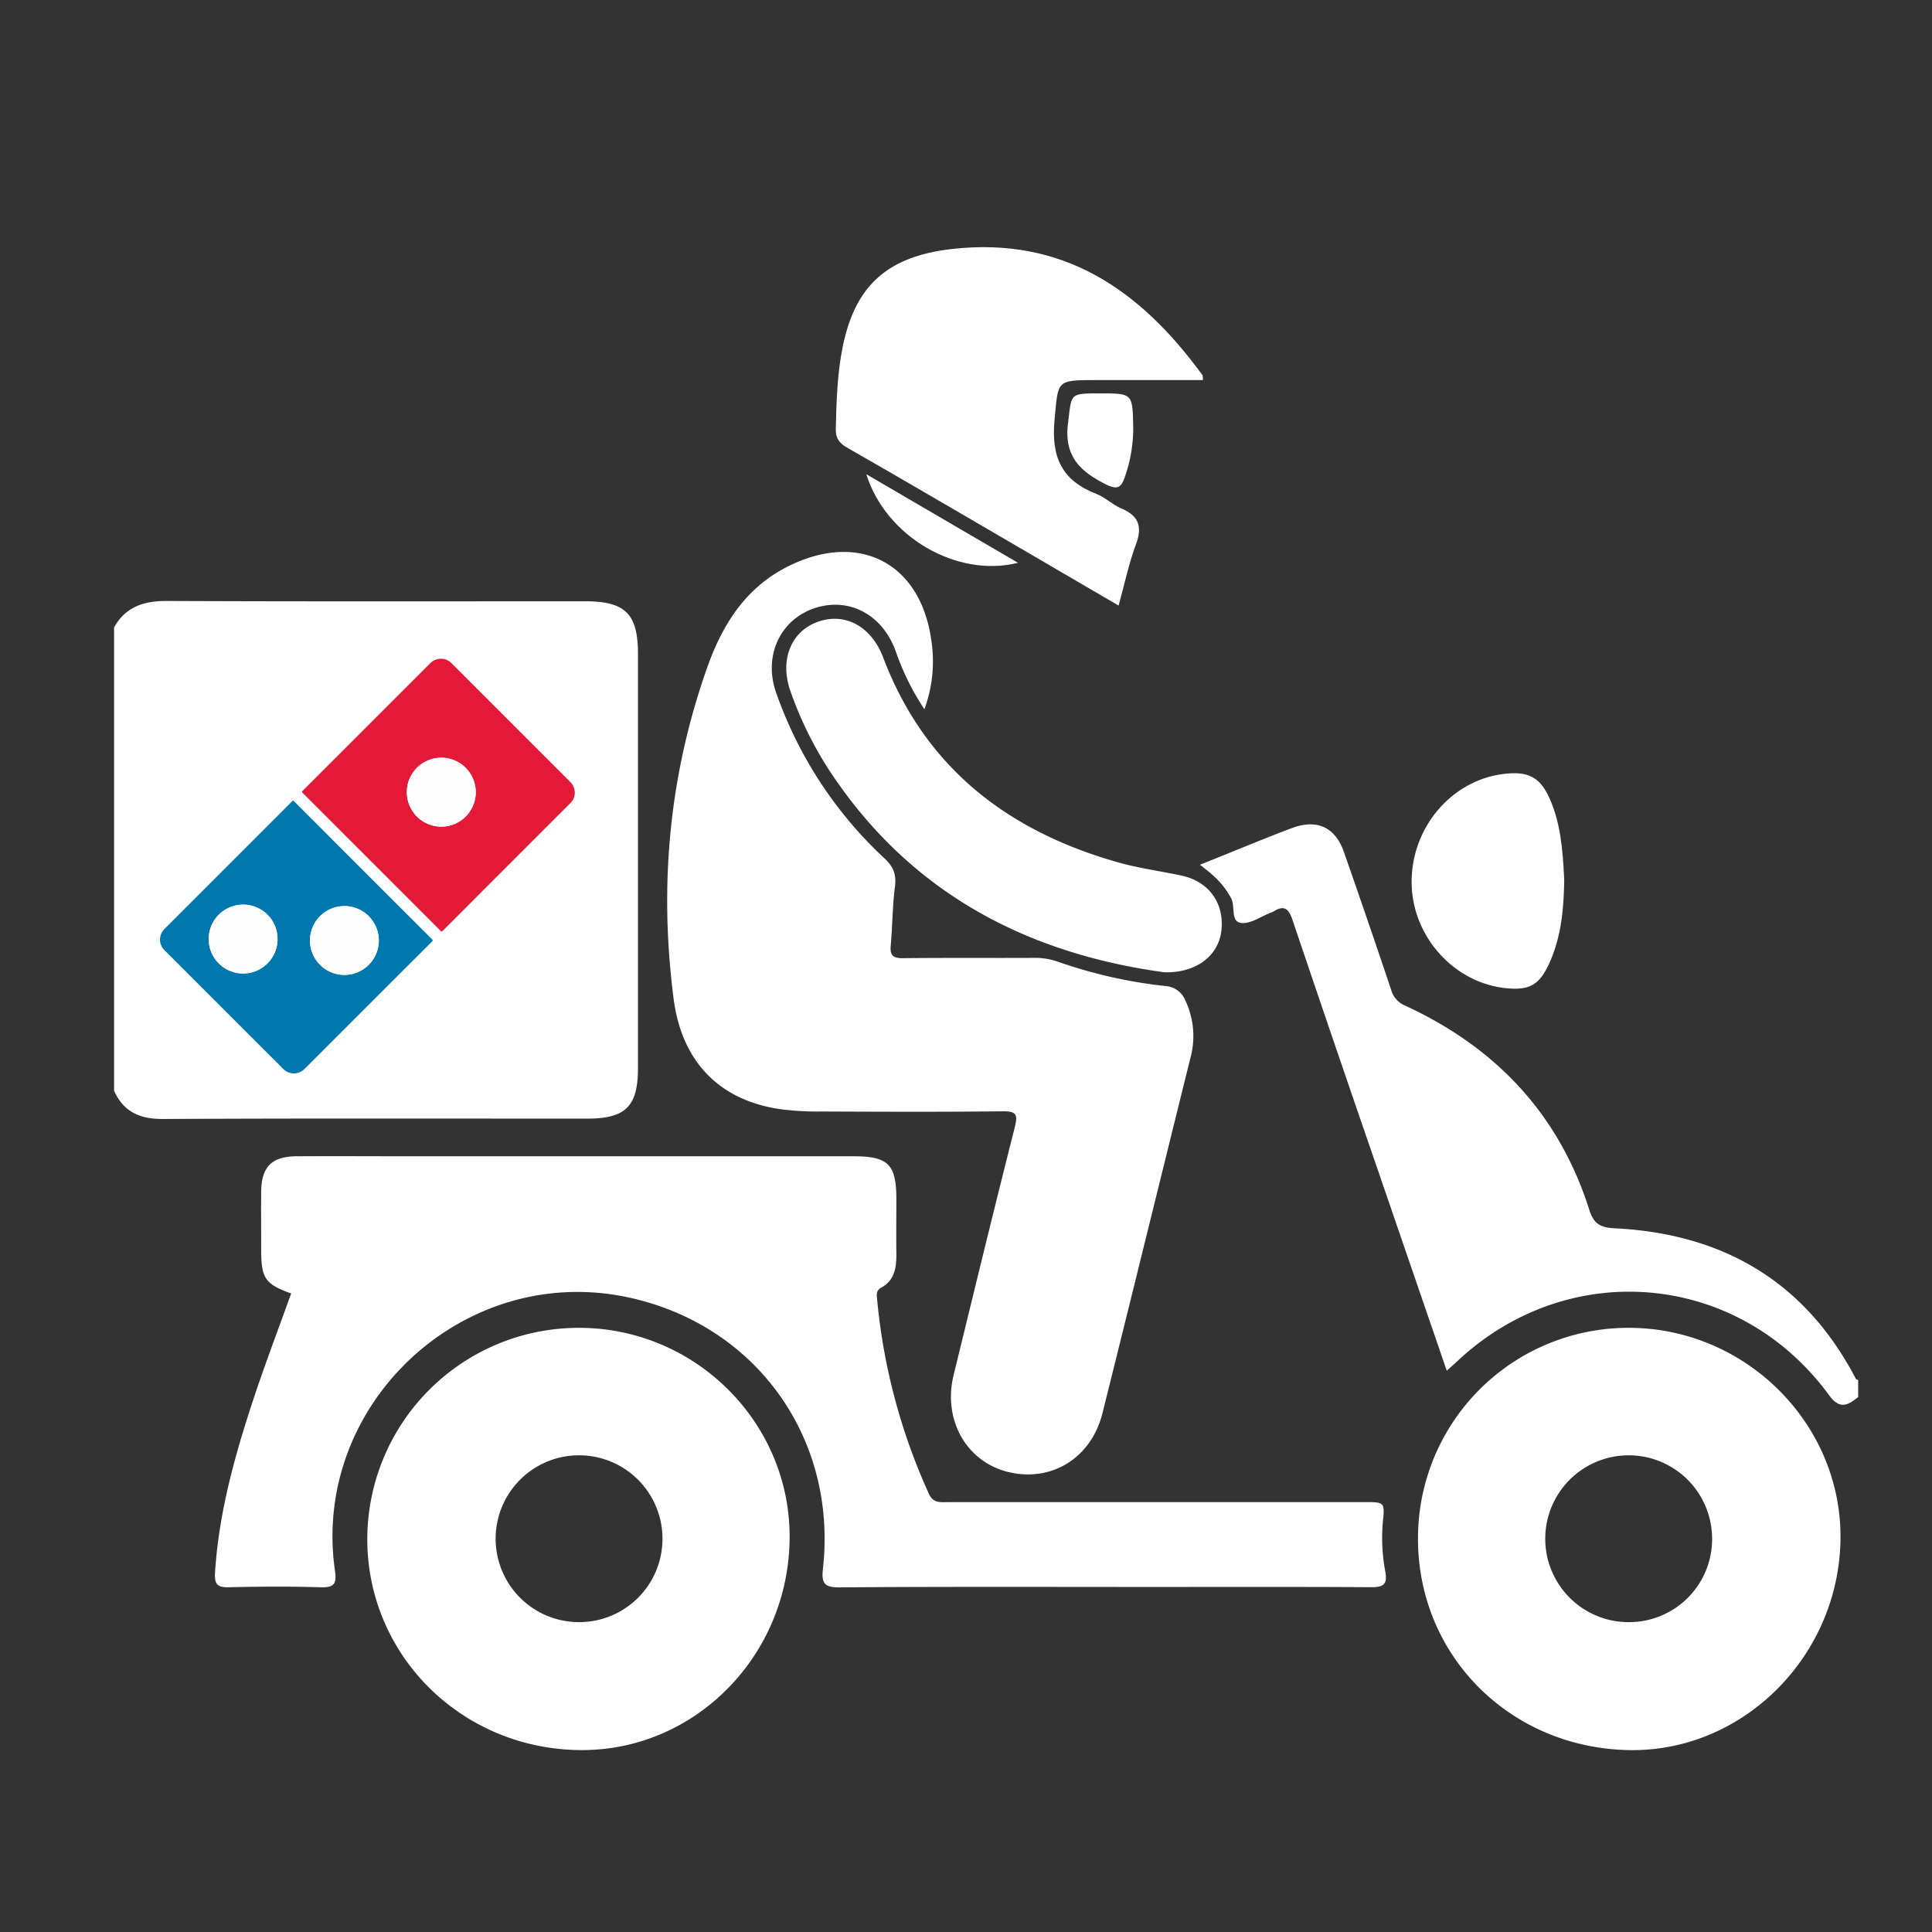 <svg id="Layer_1" data-name="Layer 1" xmlns="http://www.w3.org/2000/svg" viewBox="0 0 566.93 566.93"><rect x="0" y="0" width="566.93" height="566.93" fill="#333333" stroke="none"/><defs><style>.cls-1{fill:#fff;}.cls-2{fill:#e41937;}.cls-3{fill:#0078ad;}.cls-4{fill:#fefefe;}</style></defs><path class="cls-1" d="M172.27,328.25c11.35,0,14.94-3.59,14.94-14.89q0-60.71,0-121.4c0-11.83-3.67-15.51-15.49-15.52-41,0-81.94.09-122.91-.09-6.74,0-12,1.77-15.34,7.78V320.07c2.81,6.22,7.57,8.32,14.38,8.29C89.33,328.14,130.8,328.25,172.27,328.25Zm-49-51.09.37-.26-.37.26-.44.3Zm0-2.57-.37-.2-.77-.73a2.88,2.88,0,0,0-.22-.27l-.78-.73a2.75,2.75,0,0,0-.22-.26l-.78-.74a2.75,2.75,0,0,0-.22-.26l-.78-.74a2.75,2.75,0,0,0-.22-.26l-.78-.74s-.22-.26-.22-.26l-.78-.74s-.22-.26-.22-.26l-.78-.74s-.22-.26-.22-.26c-.26-.25-.51-.5-.78-.74,0,0-.22-.26-.22-.26-.26-.25-.51-.5-.78-.74,0,0-.22-.26-.22-.26l-.77-.74-.23-.27-.77-.73-.23-.27-.77-.73-.23-.27-.77-.73-.23-.26-.77-.73-.23-.27-.77-.73-.23-.27c-.26-.25-.51-.49-.78-.73a2.88,2.88,0,0,0-.22-.27c-.26-.25-.51-.49-.78-.73a2.88,2.88,0,0,0-.22-.27c-.26-.25-.51-.49-.78-.73a2.88,2.88,0,0,0-.22-.27c-.26-.24-.51-.49-.78-.73a2.88,2.88,0,0,0-.22-.27c-.26-.24-.51-.49-.78-.73a2.88,2.88,0,0,0-.22-.27c-.26-.24-.51-.49-.78-.73a2.75,2.75,0,0,0-.22-.26c-.26-.25-.51-.5-.78-.74a2.75,2.75,0,0,0-.22-.26c-.26-.25-.51-.5-.78-.74a2.75,2.75,0,0,0-.22-.26c-.25-.25-.51-.5-.78-.74a2.75,2.75,0,0,0-.22-.26l-.77-.74-.23-.27-.77-.73s-.23-.27-.23-.27l-.77-.73s-.23-.27-.23-.27l-.77-.73s-.23-.27-.23-.27l-.77-.73s-.23-.27-.23-.27l-.77-.73s-.23-.27-.23-.27l-.77-.73s-.23-.27-.23-.27l-.77-.73s-.23-.26-.23-.26l-.77-.74s-.23-.26-.23-.26l-.77-.74-.22-.26-.79-.74s-.21-.25-.21-.25l-.79-.75s-.17-.36-.17-.36l.18.36.78.75.22.25.78.74.22.26.77.74.24.26.76.74.24.26.76.73.24.27.76.73.24.27.76.73.24.27.76.73.24.27.76.73.24.27.76.73.24.27.76.73.23.26.77.75.23.25.77.75.23.25.77.75.23.25.77.75.23.25.77.74.23.26.77.74.23.26.77.74.23.26.77.74.23.26.77.74.23.26.77.74.23.26.77.74.23.26.77.74.23.26.77.73.23.27.77.73.23.27.77.73.23.27.77.74.23.26.77.74.23.26.77.74.23.26.77.74.23.26.77.74.23.26.77.74.23.25.77.75.23.25.77.75.23.25.77.74.23.26.76.74.37.2c1.54,1,1.19,1.66.48,2.21C124.44,276.25,124.79,275.63,123.25,274.59Zm-45,32.61,1.13,1.12,0,0ZM49.31,278.26h0l1,1.07v0Zm0-5.37-.08.08,1.11-1.14c-.34.35-.69.7-1,1.06ZM79.21,243l0,0,1.1-1.11Zm-1,1,0,0,1.1-1.11Zm-1,1,0,0,1.1-1.11Zm-1,1,0,0,1.1-1.11Zm.11-.11v0h0ZM75.21,247v0l1-1Zm-1,1h0l1.11-1.11Zm-1,1,0,0,1.11-1.11Zm.11-.11,0,0h0ZM72.2,250l0,0,1-1.05C72.92,249.25,72.56,249.6,72.2,250Zm.11-.11,0,0h0ZM71.21,251v0l1-1.05Zm-1,1,0,0,1.1-1.11Zm-1,1,0,0,1.1-1.11Zm-1,1,0,0,1.1-1.11Zm-1,1,0,0,1.1-1.11Zm-1,1,0,0,1.1-1.11Zm-1,1,0,0,1.1-1.11Zm-1,1,0,0,1.1-1.11C65,257.21,64.59,257.59,64.21,258Zm-1,1,0,0,1.1-1.11C64,258.21,63.59,258.59,63.21,259Zm-1,1,0,0,1.11-1.11Zm-1,1h0l1.11-1.12Zm-1,1,0,0,1.11-1.11Zm-1,1,0,0,1.1-1.11Zm-1,1,0,0,1.1-1.11Zm0,23.25,0,0,0,0Zm-1-22.25,0,0,1.1-1.11Zm-1,1,0,0,1.1-1.11Zm-1,1,0,0,1.11-1.11Zm-1,1,0,0,1.11-1.11Zm-1,1,0,0,1.11-1.11Zm-1,1,0,0,1.11-1.11Zm-1,10.25,0,0,0,0Zm0-9.25,0,0,1.11-1.11Zm-1,1v0l1.11-1.11C51,271.2,50.59,271.58,50.22,272Zm1.14,8.37v0l-1.11-1.1Zm1,1v0l-1-1Zm1,1v0l-1.11-1.1Zm1,1,0,0-1.1-1.1Zm1,1v0l-1.11-1.1Zm1,1,0,0-1.1-1.1Zm1,1,0,0-1.1-1.1Zm1,1,0,0-1.11-1.1Zm1,1,0,0-1-1Zm1,1,0,0-1.11-1.1C59.61,288.58,60,289,60.36,289.33Zm1,1h0l-1.1-1.1Zm1,1h0l-1.1-1.11Zm1,1h0l-1.1-1.11Zm1,1h0l-1.1-1.11Zm1,1h0l-1.11-1.11Zm1,1h0l-1.11-1.11Zm-.12-.12,1.12,1.12,0,0-1.11-1.1Zm2.12,2.12h0l-1.11-1.11Zm1,1h0l-1.11-1.11Zm1,1h0l-1.11-1.11Zm1,1h0l-1.11-1.11Zm1,1,0,0-1.11-1.1Zm1,1,0,0-1.11-1.1Zm1,1,0,0-1.11-1.1Zm1,1,0,0-1.11-1.1Zm1,1,0,0-1.11-1.1Zm1,1,0,0-1.11-1.1Zm1,1,0,0-1.11-1.1ZM80.21,242v0c.34-.33.67-.67,1-1Zm1.12-1.13,0,0,0,0Zm-.11.11,1.11-1.11L81.21,241Zm1.09,70.32h0l-1.08-1.08Zm-.1-71.3v0l1-1h0Zm1-1.06h0c.69-1,1.37-2.2,2.27-2C84.6,236.71,83.92,237.87,83.23,238.91ZM85.64,237a1.41,1.41,0,0,1,.41.25A1.41,1.41,0,0,0,85.64,237Zm34.69-35.12L119.19,203h0l1.13-1.14Zm3.92-3.9h0L123.19,199h0Zm5.42,0,1.06,1.05-1.06-1.05Zm33,32.91a2.92,2.92,0,0,1,1.44,1.52,2.92,2.92,0,0,0-1.44-1.52Zm0,0-1.07-1.06h0l1,1Zm-.94-.94,0,0-1.16-1.15h0l1.14,1.14Zm-2.12-2.12h0l1.14,1.14Zm-1-1h0l1.14,1.14Zm-1-1h0l1.14,1.14Zm-1-1h0l1.14,1.14Zm-1-1h0l1.14,1.14Zm-1-1h0l1.14,1.14Zm-1-1h0l1.14,1.14Zm.13.12,0,0-1.15-1.15h0l1.14,1.14Zm-2.14-2.11h0l1.14,1.13Zm.12.11,0,0-1.16-1.14h0l1.14,1.13Zm-1-1,0,0-1.16-1.14h0l1.14,1.13Zm-8.06,38.48Zm4-42.59h0l1.14,1.13,0,0,0,0Zm-1-1h0l1.14,1.13Zm-1-1h0l1.14,1.13Zm-1-1h0l1.14,1.13Zm-1-1h0l1.14,1.13Zm-1-1h0l1.14,1.13Zm.13.11,0,0-1.16-1.14h0l1.15,1.13Zm-2.13-2.11h0l1.14,1.13Zm.13.12,0,0-1.16-1.14h0l1.14,1.13Zm-2.13-2.12h0l1.15,1.13Zm-1-1h0l1.15,1.14Zm-1-1v0l1.14,1.13Zm-1-1v0l1.14,1.13Zm-1-1v0l1.14,1.13Zm-3-3h0l1.14,1.13ZM122.19,200h0l1.13-1.14Zm.14-.15L121.19,201h0l1.13-1.14ZM118.19,204h0l1.13-1.14Zm-1,1h0l1.13-1.14Zm.12-.13,0,0L116.19,206h0l1.13-1.14Zm-1,1,0,0L115.19,207h0l1.13-1.14ZM114.19,208h0l1.13-1.14Zm-1,1h0l1.13-1.14Zm-1,1h0l1.13-1.14Zm-1,1h0l1.14-1.14C112,210.23,111.57,210.61,111.19,211Zm-1,1h0l1.14-1.14Zm.12-.13,0,0L109.19,213h0l1.14-1.14Zm-1,1,0,0L108.19,214h0l1.14-1.14ZM107.19,215v0l1.14-1.14Zm-1,1h0l1.14-1.14Zm-1,1h0l1.13-1.14Zm-1,1h0l1.13-1.14Zm-1,1h0l1.14-1.14C104,218.22,103.57,218.61,103.19,219Zm-1,1h0l1.14-1.14C103,219.22,102.57,219.61,102.19,220Zm-1,1h0l1.14-1.14Zm-1,1h0l1.14-1.14Zm-1,1h0l1.14-1.14Zm-1,1h0l1.13-1.14Zm-1,1h0l1.13-1.14Zm-1,1h0l1.13-1.14Zm-1,1h0l1.13-1.14Zm-1,1h0l1.13-1.14Zm-1,1h0l1.13-1.14Zm-1,1h0l1.13-1.14Zm-1,1h0l1.13-1.14Zm.14-.15-1.06,1.07h0l1.06-1.07Zm35.08,41.73a3.07,3.07,0,0,1-.32-.31A3.07,3.07,0,0,0,126.42,272.57Zm2.34-1.22h0c-.77,1.54-1.46,1.78-2.11,1.38C127.3,273.13,128,272.89,128.76,271.35Zm-.06,0h0l.94-1h0Zm1.94-2h0l-1,1Zm1-1h0l-1,1Zm1-1h0l-1,1Zm1-1h0l-1,1Zm1-1h0l-1,1Zm1-1h0l-1,1Zm1-1h0l-1,1Zm1-1h0l-1,1Zm1-1h0l-1,1Zm1-1h0l-1,1Zm1-1h0l-1,1Zm1-1h0l-1,1Zm1-1h0l-1,1Zm1-1h0l-.95,1Zm1-1h0l-1,1C144,256.09,144.3,255.75,144.63,255.41Zm1-1h0l-1,1Zm1-1h0l-1,1Zm1-1h0l-1,1Zm1-1h0l-1,1Zm1-1h0l-1,1Zm1-1h0l-1,1Zm1-1h0l-1,1Zm1-1h0l-1,1Zm1-1h0l-1,1Zm1-1h0l-1,1Zm1-1h0l-1,1Zm1-1h0l-1,1Zm1-1h0l-1,1Zm1-1h0l-1,1Zm1-1h0l-1,1Zm1-1h0l-1,1Zm1-1h0l-1,1Zm1.13-1.14h0l-1.14,1.16ZM149.7,218l0,0-1.15-1.14h0l1.14,1.13Zm-2.12-2.12h0l1.14,1.13ZM133.71,202l0,0-1.15-1.14h0l1.14,1.13Zm-2.13-2.11h0l1.14,1.13Zm-4-3.24a3.42,3.42,0,0,0-3.26,1.26h0l-.1.09C125.36,196.78,126.47,196.34,127.59,196.61Zm-6.29,4.27,0,0L120.19,202h0l1.13-1.14ZM48.2,274.24c-.74,1.35-.35,2.7,1.13,4l0,0C47.85,276.92,47.47,275.58,48.2,274.24Zm31,34,1.13,1.11h0l-1.11-1.1Zm2.13,2.11h0l-1.11-1.1Z"/><path class="cls-1" d="M544.56,404.55c-14.95-28.61-39.11-42.57-70.83-44.12-4.16-.2-6.09-1.38-7.34-5.35-8.92-28.15-27.48-47.75-54.1-60a7,7,0,0,1-4.05-4.57q-6.81-20.32-13.9-40.55c-2.52-7.21-7.84-9.64-15-7.05-3.12,1.13-6.2,2.38-9.29,3.61-5.86,2.35-11.71,4.73-17.94,7.24,5.53,4.16,7.13,6.37,9,9.51,1.53,2.5-.13,7,2.95,7.55,2.7.45,5.87-1.85,8.82-3a5,5,0,0,0,.91-.41c3.05-1.89,4.39-.73,5.46,2.46q12.43,36.84,25.11,73.58c6.68,19.47,13.37,38.94,20.18,58.77,1.28-1.15,2.26-2,3.21-2.9,32.73-30.6,82.57-26.06,109,10.12,3.12,4.28,5.52,2.93,8.51.51v-5C545.07,404.88,544.68,404.78,544.56,404.55Z"/><path class="cls-1" d="M405.76,446.88c.62-6.1.62-6.1-5.4-6.1H278.42c-2.26,0-4.53.48-5.84-2.42a177.78,177.78,0,0,1-15.2-57.08c-.12-1.28-.37-2.57,1.21-3.43,3.92-2.14,4.48-5.87,4.44-9.88-.07-5.33,0-10.66,0-16,0-10.33-2.35-12.67-12.63-12.67H120.45c-11.16,0-22.33-.07-33.49,0-7.27.06-10.26,3.16-10.32,10.44-.06,5.66,0,11.33,0,17,0,8.39,1.15,10.06,8.8,12.82-3.43,9.52-7,19-10.26,28.57-5.81,17.37-10.93,34.91-12.08,53.36-.21,3.32.61,4.36,4,4.28,9-.22,18-.26,27,0,3.89.12,4.76-.94,4.2-4.79-7.05-48.87,37.76-90.63,86-80.28,37.45,8,61.39,41.16,57.2,79.47-.47,4.33.2,5.67,4.91,5.63,31-.23,62-.12,93-.12,21,0,42-.06,63,.07,3.47,0,4.75-.76,4.12-4.45A53.69,53.69,0,0,1,405.76,446.88Z"/><path class="cls-1" d="M228.74,325.45a86.15,86.15,0,0,0,12.45.71c17.66.07,35.32.15,53-.06,4.16-.05,4.52,1,3.56,4.79-6.12,24.17-12,48.39-17.92,72.62-3.21,13.17,3.79,25.47,16.05,28.44,12.66,3.07,24.34-4.09,27.63-17.26,8.66-34.67,17.16-69.38,25.76-104.06a24.41,24.41,0,0,0-1.42-17,6.77,6.77,0,0,0-6-4.3,141.19,141.19,0,0,1-31.55-7.17,20.08,20.08,0,0,0-6.84-1.08c-12.82.06-25.65-.05-38.48.09-2.79,0-3.87-.68-3.61-3.6.52-5.8.51-11.65,1.25-17.42.44-3.5-.41-5.74-3-8.19a120.76,120.76,0,0,1-31.91-48.82c-3.69-10.6,1.16-21.07,10.94-24.54,10.15-3.61,20.2,1.53,24.16,12.42a75,75,0,0,0,8.45,17.1,40.74,40.74,0,0,0,2-20.41c-3.15-22.22-20.68-31.6-41-22-12.92,6.07-20,16.89-24.66,29.94-11.18,31.51-14.22,63.76-10,96.88C199.8,310.9,210.45,322.68,228.74,325.45Z"/><path class="cls-1" d="M478,389.64a61.74,61.74,0,0,0-61.9,61.92c0,34.5,27.34,61.63,62.42,62C512,513.88,540,485.44,540.08,451,540.14,417.47,512.05,389.67,478,389.64Zm.1,86.37a24.48,24.48,0,1,1,24.3-24.56A24.34,24.34,0,0,1,478.13,476Z"/><path class="cls-1" d="M170,389.64a62.09,62.09,0,0,0-62.22,61.77c-.12,34.43,27.9,62.09,62.93,62.14,33.49.05,60.84-27.9,61-62.36C231.87,417.43,204.07,389.7,170,389.64ZM169.4,476a24.48,24.48,0,1,1,25-24.39A24.45,24.45,0,0,1,169.4,476Z"/><path class="cls-1" d="M248.58,131.36c14.44,8.23,28.76,16.66,43.12,25,12,7,24.07,14.06,36.54,21.34,1.76-6.34,3-12.37,5.14-18.09,1.93-5.24.66-8.31-4.39-10.44-2.57-1.08-4.7-3.25-7.3-4.25-10.09-3.89-13.27-10.82-12.25-21.58,1.12-11.72.26-11.81,12.25-11.81H353c-.09-.87,0-1.26-.17-1.47-18.14-24.91-40.73-40.69-73.45-37-18.6,2.12-28.34,10.37-32.07,28.57-1.61,7.87-1.85,15.83-2.05,23.82C245.15,128.38,246.05,129.93,248.58,131.36Z"/><path class="cls-1" d="M240.15,182.41c-7.91,2.73-11.39,11-8.3,20.13a108.38,108.38,0,0,0,14.71,28.19c23.77,33.28,57.25,49.42,95.12,54.58,9.58.24,16-5.06,16.74-12.37.84-8-3.73-14.28-11.7-16-6.17-1.33-12.47-2.15-18.53-3.86-32.42-9.14-56.72-27.77-69-60.07C255.8,184,248.22,179.63,240.15,182.41Z"/><path class="cls-1" d="M442.16,290c6.52.62,9.45-.92,12.29-6.94,4.07-8.65,4.43-18,4.56-24.85-.43-9.46-1.2-16.4-3.88-22.95-2.9-7.11-6.4-9.08-13.95-8.15-15.4,1.9-27.19,15.95-26.95,32.12C414.47,275,426.84,288.58,442.16,290Z"/><path class="cls-1" d="M313.41,124.09c-1.22,9.48,3.21,14,10.75,17.87,3.77,1.94,4.88,1.22,6-2.26a42.75,42.75,0,0,0,2.37-14.61c-.21-9.65-.17-9.65-9.89-9.65C313.64,115.44,314.51,115.55,313.41,124.09Z"/><path class="cls-1" d="M254.2,139.15c5.82,18.46,26.64,30.48,44.53,26Z"/><path class="cls-1" d="M171.06,228.3l-37.61-37.6-.24-.25a4.72,4.72,0,0,0-6.75.1L85.71,231.29c-.21.21-.26.32-.11.51-.2-.15-.32-.09-.53.12L44.42,272.58a7.68,7.68,0,0,0-.6.68,4.75,4.75,0,0,0,.6,6.31l32.26,32.25,5.5,5.51a4.74,4.74,0,0,0,7,0q20.3-20.3,40.6-40.58c.26-.26.28-.4.13-.61.19.16.31.13.53-.09q20.4-20.43,40.83-40.84a4.67,4.67,0,0,0,1.38-3.25A5,5,0,0,0,171.06,228.3ZM70,286.89h0Zm-.81,0h0Z"/><path class="cls-2" d="M168.67,232.64a4.27,4.27,0,0,1-1.27,3q-18.77,18.75-37.51,37.52c-.24.23-.35.23-.58,0q-20.25-20.26-40.51-40.51c-.24-.24-.22-.35,0-.58q18.72-18.7,37.43-37.42a4.33,4.33,0,0,1,6.2-.09c.08.07.15.15.23.23l34.55,34.54A4.6,4.6,0,0,1,168.67,232.64Zm-39.16,9.93a10.11,10.11,0,1,0-10.13-10.12A10.11,10.11,0,0,0,129.51,242.57Z"/><path class="cls-3" d="M86.25,315a4.51,4.51,0,0,1-3.2-1.39c-1.68-1.7-3.37-3.38-5.06-5.06L48.36,278.92a4.36,4.36,0,0,1-.55-5.8,6.42,6.42,0,0,1,.55-.62L85.7,235.15c.24-.24.35-.27.61,0q20.2,20.24,40.45,40.45c.27.28.3.41,0,.7q-18.66,18.63-37.3,37.28A4.58,4.58,0,0,1,86.25,315Zm24.91-39a10.1,10.1,0,1,0-10.11,10.09A10.12,10.12,0,0,0,111.16,276Zm-29.72-.41A10.1,10.1,0,1,0,71.3,285.66,10.09,10.09,0,0,0,81.44,275.58Z"/><path class="cls-4" d="M129.51,242.57a10.11,10.11,0,1,1,10.1-10A10.09,10.09,0,0,1,129.51,242.57Z"/><path class="cls-4" d="M111.16,276a10.1,10.1,0,1,1-10.06-10.13A10.13,10.13,0,0,1,111.16,276Z"/><path class="cls-4" d="M81.44,275.58a10.1,10.1,0,1,1-10-10.12A10.06,10.06,0,0,1,81.44,275.58Z"/></svg>